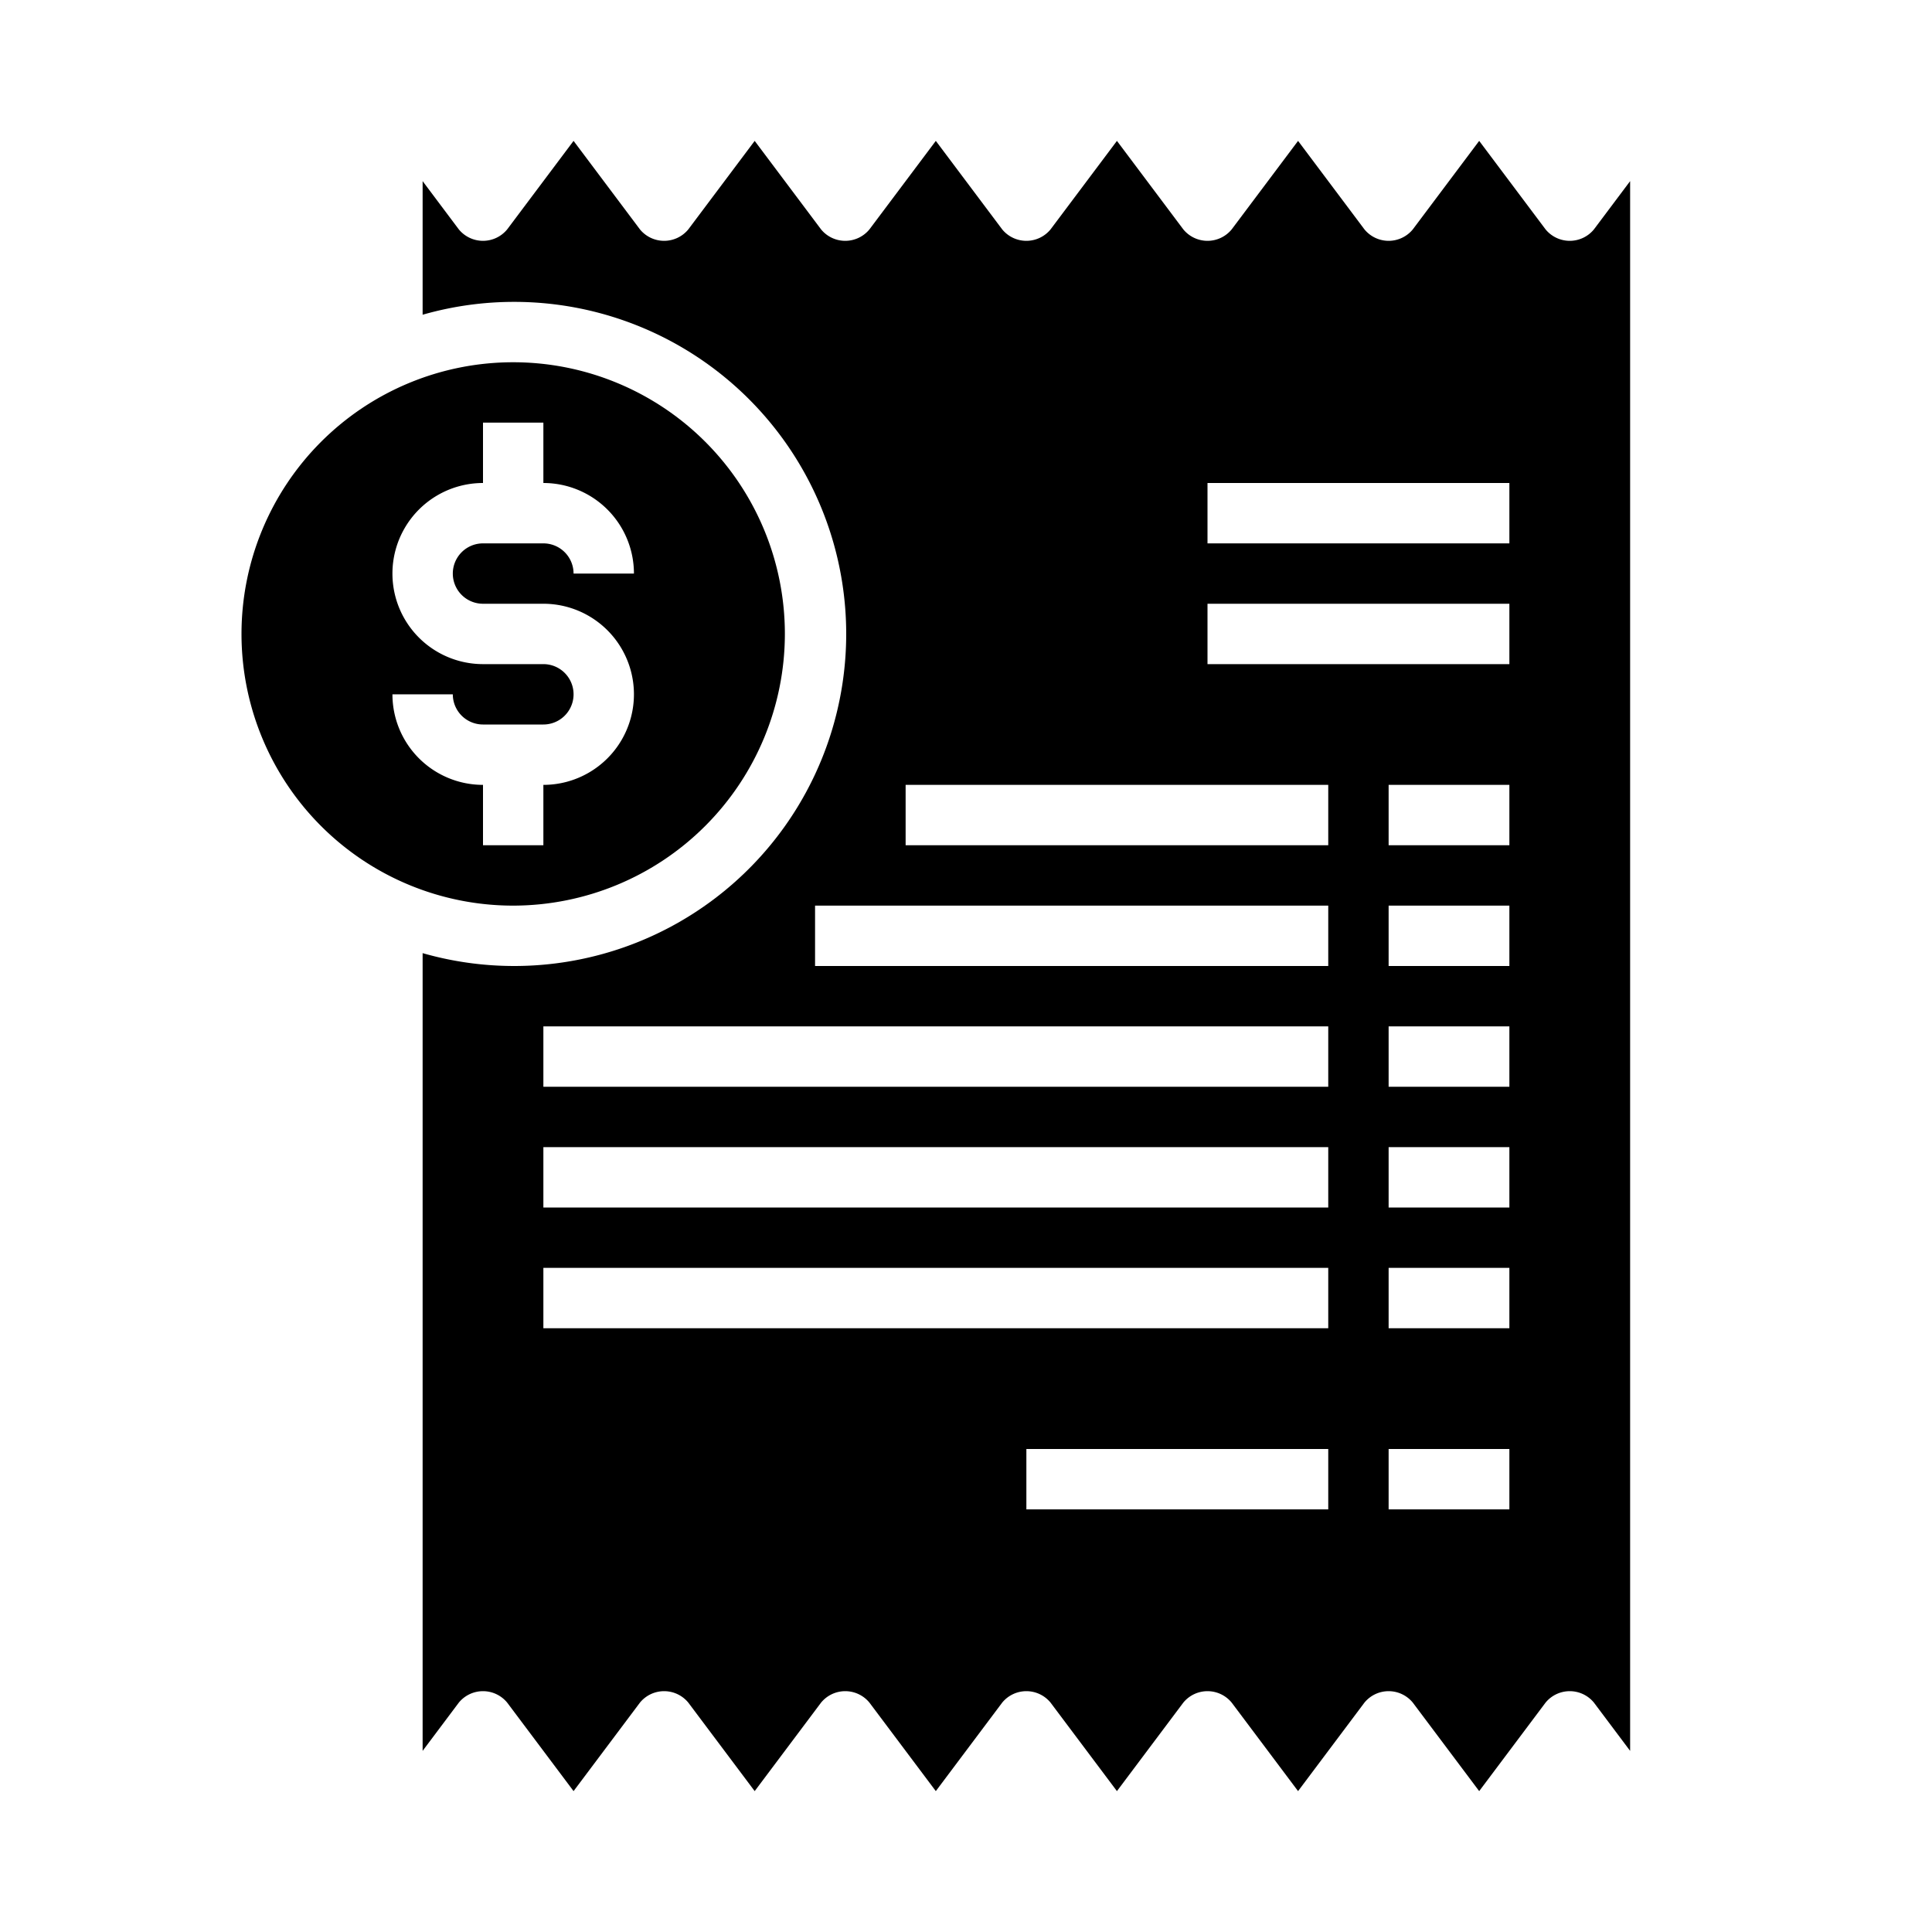 <svg xmlns="http://www.w3.org/2000/svg" viewBox="0 0 64 64" x="0px" y="0px"><g data-name="Bill"><path d="M16.8,56.4,19,59.333,21.2,56.4a1.036,1.036,0,0,1,1.6,0L25,59.333,27.2,56.4a1.036,1.036,0,0,1,1.6,0L31,59.333,33.2,56.4a1.036,1.036,0,0,1,1.6,0L37,59.333,39.2,56.4a1.036,1.036,0,0,1,1.6,0L43,59.333,45.2,56.4a1.036,1.036,0,0,1,1.6,0L49,59.333,51.2,56.4a1.036,1.036,0,0,1,1.6,0L54,58V6L52.8,7.6a1.036,1.036,0,0,1-1.6,0L49,4.667,46.8,7.6a1.036,1.036,0,0,1-1.6,0L43,4.667,40.8,7.6a1.036,1.036,0,0,1-1.6,0L37,4.667,34.8,7.6a1.036,1.036,0,0,1-1.6,0L31,4.667,28.8,7.6a1.036,1.036,0,0,1-1.6,0L25,4.667,22.8,7.6a1.036,1.036,0,0,1-1.6,0L19,4.667,16.8,7.6a1.036,1.036,0,0,1-1.6,0L14,6v4.426a11,11,0,1,1,0,21.148V58l1.2-1.6A1.036,1.036,0,0,1,16.8,56.4ZM44,50H34V48H44Zm6,0H46V48h4Zm0-6H46V42h4Zm0-4H46V38h4Zm0-4H46V34h4Zm0-4H46V30h4Zm0-4H46V26h4ZM40,16H50v2H40Zm0,4H50v2H40ZM30,26H44v2H30Zm-3,4H44v2H27Zm-9,4H44v2H18Zm0,4H44v2H18Zm0,4H44v2H18Z"></path><path d="M26,21a9,9,0,1,0-9,9A9.01,9.01,0,0,0,26,21ZM13,23h2a1,1,0,0,0,1,1h2a1,1,0,0,0,0-2H16a3,3,0,0,1,0-6V14h2v2a3,3,0,0,1,3,3H19a1,1,0,0,0-1-1H16a1,1,0,0,0,0,2h2a3,3,0,0,1,0,6v2H16V26A3,3,0,0,1,13,23Z"></path></g></svg>